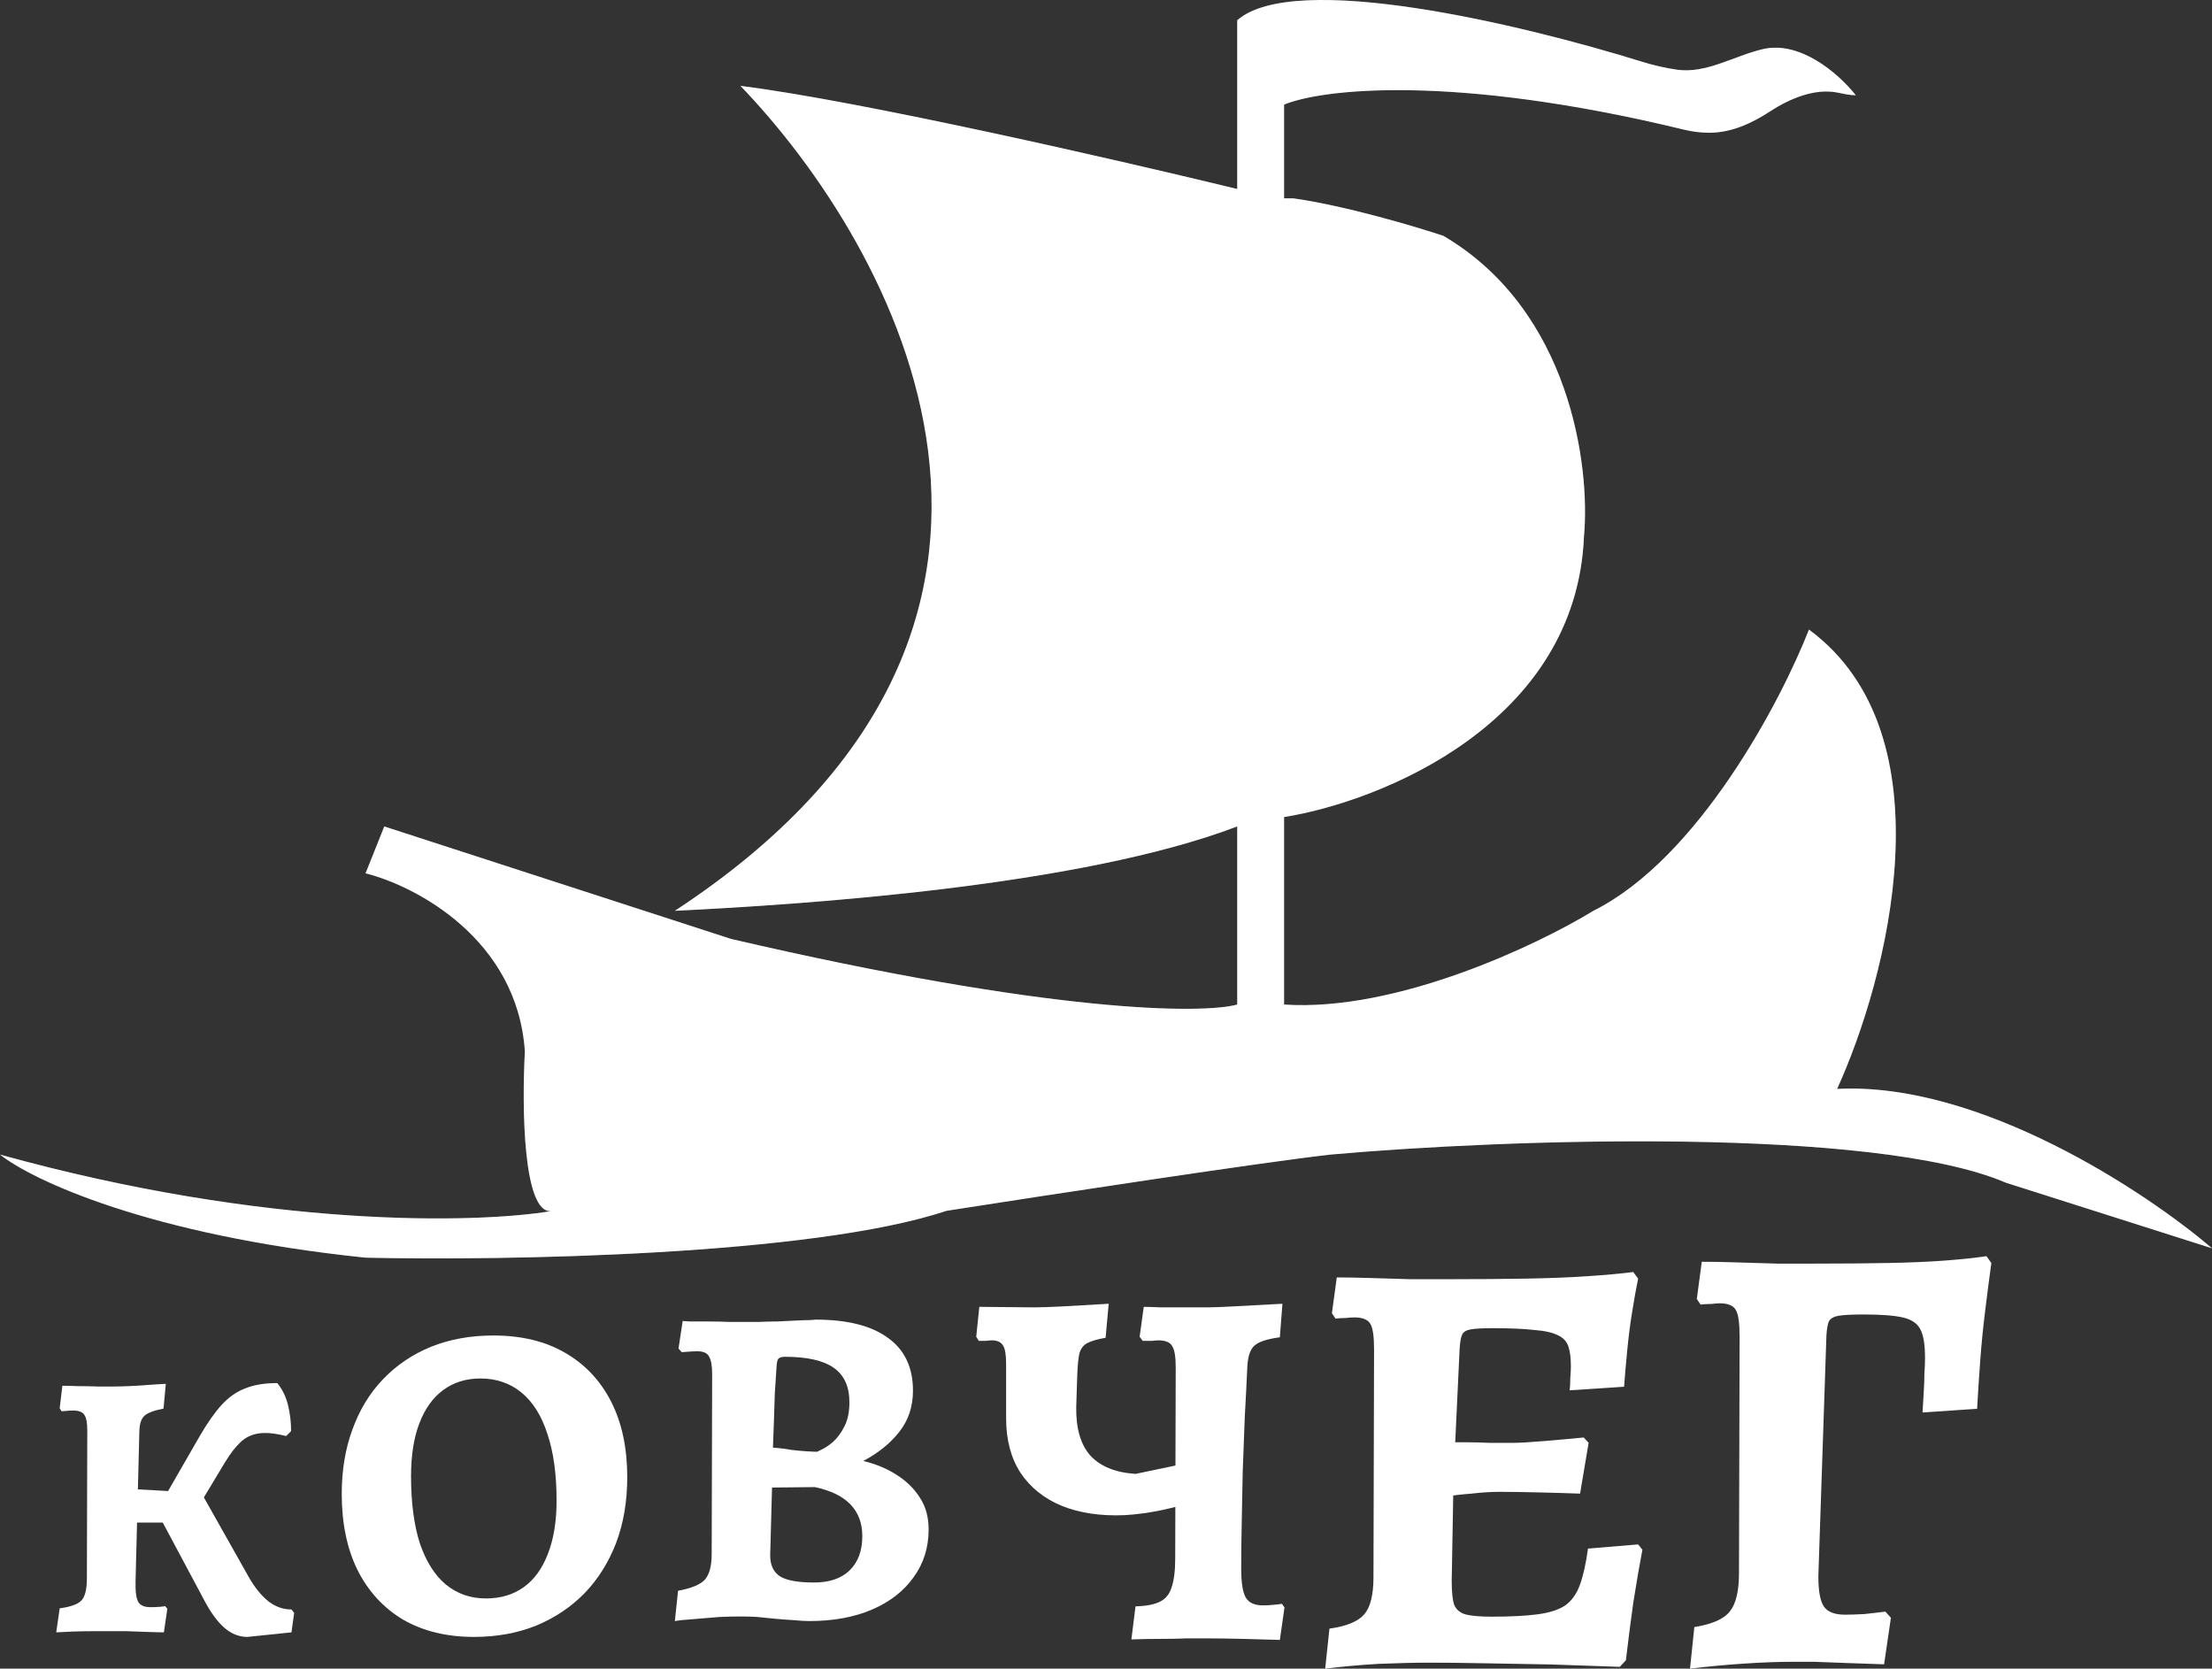 <svg width="118" height="89" viewBox="0 0 118 89" fill="none" xmlns="http://www.w3.org/2000/svg">
<rect x="0" y="0" width="118" height="89" fill="#333333" stroke="none"/>
<path d="M36 48.58C59.2 33.38 47.667 13.08 39.5 4.58C45.9 5.38 59.833 8.58 66 10.08V1.08C69.049 -1.588 81.113 1.281 87.58 3.288C88.196 3.479 88.821 3.626 89.46 3.717C91.026 3.941 92.504 2.977 94.046 2.619C96.001 2.166 98.021 3.856 99 5.08C98.67 5.08 98.345 5.003 98.021 4.938C96.799 4.694 95.457 5.266 94.409 5.95C93.439 6.584 92.349 7.08 91.191 7.08C90.732 7.08 90.271 7.022 89.825 6.913C77.446 3.911 70.465 4.761 68.5 5.58V10.58H69C71.8 10.98 75.5 12.08 77 12.58C83.8 16.58 84.833 24.913 84.5 28.58C84.1 38.58 73.667 42.746 68.5 43.58V53.58C74.5 53.98 82 50.413 85 48.58C90.6 45.78 95 37.413 96.5 33.58C104.1 39.18 100.667 52.246 98 58.08C105.6 57.68 114.5 63.58 118 66.58L107.565 63.26C107.37 63.2 107.181 63.14 107 63.08C100 60.08 80.333 60.746 71 61.58C67.4 61.98 55.833 63.746 50.5 64.58C43.3 66.98 26.833 67.246 19.5 67.08C7.9 65.88 1.667 62.913 0 61.58C14.276 65.546 25.473 65.252 29.4 64.597C27.897 64.729 27.837 59.016 28 56.08C27.6 50.08 22.167 47.246 19.5 46.58L20.5 44.08L39 50.08C56.2 54.08 64.167 54.08 66 53.58V44.08C57.6 47.28 42.833 48.246 36 48.58Z" fill="white"/>
<path d="M36 48.58C59.2 33.38 47.667 13.08 39.5 4.58C45.9 5.38 59.833 8.58 66 10.08V1.08C69.049 -1.588 81.113 1.281 87.58 3.288C88.196 3.479 88.821 3.626 89.46 3.717C91.026 3.941 92.504 2.977 94.046 2.619C96.001 2.166 98.021 3.856 99 5.08C98.67 5.08 98.345 5.003 98.021 4.938C96.799 4.694 95.457 5.266 94.409 5.95C93.439 6.584 92.349 7.08 91.191 7.08C90.732 7.08 90.271 7.022 89.825 6.913C77.446 3.911 70.465 4.761 68.5 5.58V10.58H69C71.8 10.98 75.5 12.08 77 12.58C83.8 16.58 84.833 24.913 84.5 28.58C84.1 38.58 73.667 42.746 68.5 43.58V53.58C74.5 53.98 82 50.413 85 48.58C90.6 45.78 95 37.413 96.5 33.58C104.1 39.18 100.667 52.246 98 58.08C105.6 57.68 114.5 63.58 118 66.58L107.565 63.26C107.37 63.2 107.181 63.14 107 63.08C100 60.08 80.333 60.746 71 61.58C67.4 61.98 55.833 63.746 50.5 64.58C43.3 66.98 26.833 67.246 19.5 67.08C7.9 65.88 1.667 62.913 0 61.58C14.276 65.546 25.473 65.252 29.4 64.597C27.897 64.729 27.837 59.016 28 56.08C27.6 50.08 22.167 47.246 19.5 46.58L20.5 44.08L39 50.08C56.2 54.08 64.167 54.08 66 53.58V44.08C57.6 47.28 42.833 48.246 36 48.58Z" fill="white" fill-opacity="0.2"/>
<path d="M90.154 89L90.385 86.784C91.333 86.629 91.962 86.353 92.271 85.957C92.602 85.56 92.767 84.876 92.767 83.905L92.8 71.301C92.8 70.573 92.734 70.099 92.602 69.878C92.469 69.636 92.183 69.514 91.741 69.514C91.631 69.514 91.488 69.526 91.311 69.548C91.135 69.548 90.936 69.559 90.716 69.581L90.517 69.283L90.782 67.298C91.289 67.298 91.896 67.309 92.602 67.331C93.307 67.353 94.035 67.375 94.785 67.397C95.535 67.397 96.207 67.397 96.803 67.397C98.258 67.397 99.57 67.386 100.739 67.364C101.908 67.342 102.922 67.298 103.782 67.232C104.665 67.166 105.392 67.088 105.966 67L106.23 67.364C106.12 68.158 106.01 69.007 105.9 69.912C105.789 70.794 105.701 71.687 105.635 72.591C105.569 73.473 105.514 74.323 105.47 75.139L102.559 75.337C102.581 74.918 102.603 74.543 102.625 74.212C102.647 73.859 102.658 73.54 102.658 73.253C102.68 72.966 102.691 72.691 102.691 72.426C102.691 71.742 102.614 71.246 102.459 70.937C102.305 70.606 101.996 70.386 101.533 70.275C101.07 70.165 100.364 70.11 99.416 70.11C98.82 70.11 98.379 70.132 98.093 70.176C97.828 70.22 97.652 70.32 97.564 70.474C97.497 70.628 97.453 70.882 97.431 71.235L97.001 84.071C97.001 84.865 97.1 85.405 97.299 85.692C97.497 85.979 97.872 86.122 98.424 86.122C98.688 86.122 99.03 86.111 99.449 86.089C99.868 86.045 100.243 86.001 100.574 85.957L100.871 86.287L100.508 88.769C99.846 88.746 99.195 88.725 98.556 88.702C97.916 88.68 97.332 88.658 96.803 88.636C96.273 88.636 95.843 88.636 95.513 88.636C94.807 88.636 93.958 88.669 92.965 88.736C91.995 88.802 91.058 88.89 90.154 89Z" fill="white"/>
<path d="M70.692 89L70.92 86.866C71.833 86.738 72.453 86.483 72.779 86.101C73.105 85.719 73.268 85.06 73.268 84.126L73.3 71.988C73.3 71.287 73.235 70.83 73.105 70.618C72.974 70.384 72.692 70.267 72.257 70.267C72.127 70.267 71.964 70.278 71.768 70.299C71.572 70.299 71.398 70.31 71.246 70.331L71.051 70.044L71.311 68.133C71.811 68.133 72.409 68.144 73.105 68.165C73.8 68.186 74.507 68.207 75.224 68.229C75.963 68.229 76.626 68.229 77.213 68.229C78.778 68.229 80.18 68.218 81.42 68.197C82.659 68.175 83.746 68.133 84.68 68.069C85.637 68.006 86.452 67.931 87.126 67.846L87.387 68.197C87.278 68.728 87.169 69.333 87.061 70.013C86.952 70.692 86.865 71.383 86.8 72.083C86.734 72.763 86.68 73.39 86.637 73.963L83.735 74.154C83.756 73.984 83.767 73.772 83.767 73.517C83.789 73.241 83.8 73.029 83.8 72.88C83.8 72.434 83.756 72.083 83.669 71.829C83.582 71.552 83.398 71.351 83.115 71.223C82.832 71.075 82.409 70.979 81.844 70.937C81.3 70.873 80.561 70.841 79.626 70.841C79.105 70.841 78.713 70.862 78.452 70.905C78.213 70.947 78.061 71.043 77.996 71.191C77.931 71.34 77.887 71.584 77.865 71.924L77.539 78.837L77.442 84.317C77.442 84.89 77.485 85.315 77.572 85.591C77.681 85.846 77.876 86.016 78.159 86.101C78.463 86.186 78.931 86.228 79.561 86.228C80.583 86.228 81.409 86.186 82.039 86.101C82.669 86.016 83.159 85.857 83.506 85.623C83.854 85.368 84.115 84.997 84.289 84.508C84.463 84.02 84.604 83.382 84.713 82.597L87.387 82.374L87.615 82.66C87.463 83.446 87.3 84.391 87.126 85.496C86.974 86.6 86.843 87.62 86.734 88.554L86.408 88.904C85.235 88.862 84.006 88.82 82.724 88.777C81.463 88.756 80.267 88.735 79.137 88.713C78.007 88.692 77.05 88.681 76.268 88.681C75.485 88.681 74.572 88.703 73.529 88.745C72.485 88.809 71.54 88.894 70.692 89ZM77.115 79.825L77.376 76.926C77.528 76.926 77.8 76.926 78.192 76.926C78.583 76.926 79.007 76.936 79.463 76.958C79.92 76.958 80.333 76.958 80.702 76.958C81.05 76.958 81.604 76.926 82.365 76.862C83.126 76.798 83.832 76.735 84.485 76.671L84.746 76.958L84.289 79.666C83.724 79.644 83.017 79.623 82.169 79.602C81.322 79.581 80.604 79.57 80.017 79.57C79.539 79.57 79.028 79.602 78.485 79.666C77.942 79.708 77.485 79.761 77.115 79.825Z" fill="white"/>
<path d="M68.274 87.468C67.761 87.45 67.11 87.431 66.322 87.413C65.552 87.395 64.873 87.385 64.287 87.385C64.067 87.385 63.746 87.385 63.324 87.385C62.902 87.404 62.435 87.413 61.922 87.413C61.408 87.413 60.886 87.422 60.354 87.441L60.574 85.68C61.142 85.662 61.573 85.58 61.867 85.433C62.178 85.286 62.389 85.03 62.499 84.663C62.627 84.296 62.692 83.783 62.692 83.123L62.719 72.921C62.719 72.352 62.655 71.976 62.527 71.793C62.417 71.591 62.169 71.49 61.784 71.49C61.711 71.49 61.601 71.5 61.454 71.518C61.307 71.518 61.142 71.518 60.959 71.518L60.794 71.298L61.014 69.703C61.197 69.703 61.5 69.712 61.922 69.731C62.343 69.731 62.783 69.731 63.242 69.731C63.7 69.731 64.094 69.731 64.424 69.731C64.717 69.731 65.194 69.712 65.854 69.676C66.514 69.639 67.367 69.593 68.412 69.538L68.274 71.326C67.596 71.417 67.147 71.564 66.927 71.766C66.707 71.949 66.578 72.306 66.542 72.838C66.505 73.681 66.459 74.589 66.404 75.561C66.367 76.514 66.331 77.486 66.294 78.475C66.276 79.447 66.257 80.382 66.239 81.281C66.221 82.179 66.212 82.967 66.212 83.645C66.212 84.415 66.294 84.938 66.459 85.213C66.624 85.488 66.927 85.626 67.367 85.626C67.55 85.626 67.733 85.616 67.917 85.598C68.118 85.58 68.274 85.561 68.384 85.543L68.522 85.736L68.274 87.468ZM64.259 79.906C62.719 80.437 61.298 80.74 59.997 80.813C58.713 80.868 57.595 80.703 56.642 80.318C55.707 79.933 54.973 79.346 54.442 78.558C53.928 77.77 53.672 76.798 53.672 75.643V72.755C53.672 72.26 53.617 71.93 53.507 71.766C53.397 71.582 53.195 71.49 52.902 71.49C52.828 71.49 52.718 71.5 52.572 71.518C52.443 71.518 52.324 71.518 52.214 71.518L52.077 71.298L52.242 69.703L55.184 69.731C55.514 69.731 56.037 69.712 56.752 69.676C57.467 69.639 58.264 69.593 59.144 69.538L58.979 71.353C58.557 71.426 58.237 71.518 58.017 71.628C57.797 71.738 57.65 71.93 57.577 72.206C57.522 72.462 57.485 72.838 57.467 73.333L57.412 75.038C57.393 76.175 57.641 77.036 58.154 77.623C58.686 78.21 59.492 78.54 60.574 78.613L64.259 77.843V79.906Z" fill="white"/>
<path d="M39.538 86.217C39.194 86.217 38.817 86.225 38.408 86.242C37.998 86.274 37.605 86.307 37.228 86.34C36.868 86.372 36.573 86.397 36.344 86.413C36.114 86.446 36 86.462 36 86.462L36.172 84.847C36.876 84.716 37.351 84.521 37.597 84.26C37.843 83.982 37.965 83.525 37.965 82.889L37.99 73.297C37.99 72.84 37.933 72.522 37.818 72.343C37.72 72.163 37.515 72.073 37.204 72.073C37.056 72.073 36.876 72.082 36.663 72.098C36.467 72.114 36.368 72.122 36.368 72.122L36.196 71.927L36.417 70.458C36.417 70.458 36.548 70.467 36.811 70.483C37.073 70.483 37.392 70.483 37.769 70.483C38.162 70.483 38.539 70.491 38.899 70.507C39.276 70.507 39.579 70.507 39.808 70.507C39.972 70.507 40.201 70.507 40.496 70.507C40.807 70.491 41.135 70.483 41.479 70.483C41.823 70.467 42.151 70.45 42.462 70.434C42.773 70.418 43.027 70.409 43.224 70.409C43.42 70.393 43.518 70.385 43.518 70.385C45.206 70.385 46.491 70.711 47.376 71.364C48.261 72 48.703 72.938 48.703 74.178C48.703 75.026 48.457 75.76 47.966 76.38C47.474 77 46.835 77.514 46.049 77.922C46.721 78.085 47.31 78.33 47.818 78.656C48.342 78.982 48.76 79.39 49.071 79.879C49.383 80.353 49.538 80.915 49.538 81.568C49.538 82.547 49.268 83.403 48.727 84.137C48.203 84.871 47.466 85.442 46.516 85.85C45.566 86.258 44.452 86.462 43.174 86.462C42.945 86.462 42.667 86.446 42.339 86.413C42.028 86.397 41.7 86.372 41.356 86.34C41.029 86.307 40.701 86.274 40.373 86.242C40.062 86.225 39.784 86.217 39.538 86.217ZM41.184 79.341L41.086 82.963C41.086 83.485 41.266 83.86 41.626 84.088C41.987 84.3 42.585 84.406 43.42 84.406C44.239 84.406 44.87 84.194 45.312 83.77C45.771 83.33 46 82.718 46 81.935C46 80.548 45.156 79.675 43.469 79.317L41.184 79.341ZM41.233 77.212C41.233 77.212 41.332 77.22 41.528 77.237C41.725 77.253 41.962 77.286 42.241 77.335C42.519 77.367 42.781 77.392 43.027 77.408C43.289 77.424 43.477 77.432 43.592 77.432C43.592 77.432 43.674 77.392 43.838 77.31C44.018 77.228 44.223 77.09 44.452 76.894C44.681 76.682 44.878 76.413 45.042 76.087C45.222 75.744 45.312 75.312 45.312 74.79C45.312 73.958 45.033 73.346 44.477 72.954C43.92 72.563 43.051 72.367 41.872 72.367C41.708 72.367 41.594 72.4 41.528 72.465C41.479 72.514 41.446 72.636 41.43 72.832C41.397 73.272 41.364 73.77 41.332 74.325C41.315 74.863 41.299 75.385 41.282 75.891C41.266 76.397 41.25 76.837 41.233 77.212Z" fill="white"/>
<path d="M25.279 87.308C23.833 87.308 22.576 87.002 21.508 86.391C20.457 85.763 19.643 84.878 19.068 83.735C18.51 82.593 18.23 81.241 18.23 79.68C18.23 78.425 18.419 77.282 18.797 76.252C19.175 75.206 19.717 74.313 20.424 73.573C21.147 72.816 22.001 72.237 22.987 71.835C23.989 71.432 25.098 71.231 26.314 71.231C27.809 71.231 29.082 71.537 30.134 72.148C31.202 72.76 32.023 73.629 32.599 74.755C33.174 75.882 33.461 77.226 33.461 78.787C33.461 80.074 33.264 81.241 32.87 82.287C32.475 83.317 31.917 84.21 31.194 84.966C30.471 85.707 29.608 86.286 28.606 86.704C27.604 87.107 26.495 87.308 25.279 87.308ZM25.92 85.256C26.708 85.256 27.382 85.055 27.941 84.653C28.499 84.25 28.927 83.663 29.222 82.89C29.534 82.102 29.691 81.152 29.691 80.042C29.691 78.626 29.526 77.435 29.198 76.469C28.885 75.504 28.425 74.772 27.817 74.273C27.209 73.774 26.478 73.524 25.624 73.524C24.852 73.524 24.186 73.734 23.628 74.152C23.086 74.554 22.667 75.142 22.371 75.914C22.075 76.687 21.927 77.628 21.927 78.739C21.927 80.138 22.083 81.329 22.395 82.311C22.724 83.277 23.184 84.009 23.776 84.508C24.384 85.007 25.098 85.256 25.92 85.256Z" fill="white"/>
<path d="M13.199 87.308C12.763 87.308 12.361 87.152 11.993 86.84C11.625 86.528 11.271 86.054 10.93 85.417L8.682 81.209H5.902V79.359L9.99 79.583L10.337 78.912L13.26 84.096C13.573 84.652 13.921 85.085 14.302 85.397C14.684 85.695 15.1 85.844 15.549 85.844L15.692 86.027L15.549 87.064L13.199 87.308ZM3 87.064L3.184 85.783C3.783 85.702 4.172 85.559 4.349 85.356C4.54 85.153 4.635 84.76 4.635 84.177L4.656 76.31C4.656 75.877 4.601 75.592 4.492 75.457C4.397 75.308 4.199 75.233 3.899 75.233C3.79 75.233 3.668 75.24 3.531 75.253C3.395 75.267 3.313 75.274 3.286 75.274L3.184 75.111L3.327 73.912C3.518 73.912 3.79 73.918 4.145 73.932C4.512 73.932 4.874 73.939 5.228 73.952C5.596 73.952 5.868 73.952 6.045 73.952C6.277 73.952 6.549 73.945 6.863 73.932C7.19 73.918 7.524 73.898 7.864 73.871C8.219 73.844 8.546 73.824 8.845 73.81L8.723 75.131C8.219 75.226 7.878 75.355 7.701 75.517C7.537 75.667 7.449 75.931 7.435 76.31L7.231 84.34C7.217 84.882 7.265 85.248 7.374 85.438C7.483 85.627 7.701 85.722 8.028 85.722C8.205 85.722 8.375 85.715 8.539 85.702C8.702 85.688 8.791 85.675 8.805 85.661L8.927 85.803L8.743 87.064C8.539 87.064 8.253 87.057 7.885 87.043C7.517 87.03 7.142 87.016 6.761 87.003C6.379 87.003 6.066 87.003 5.821 87.003C5.548 87.003 5.235 87.003 4.88 87.003C4.54 87.003 4.199 87.01 3.858 87.023C3.531 87.037 3.245 87.05 3 87.064ZM9.908 81.474L8.396 80.518L10.644 76.615C11.053 75.911 11.441 75.355 11.809 74.948C12.191 74.528 12.613 74.23 13.076 74.054C13.539 73.864 14.112 73.769 14.793 73.769C15.066 74.108 15.256 74.501 15.365 74.948C15.474 75.396 15.529 75.856 15.529 76.331L15.263 76.595C14.677 76.446 14.193 76.398 13.812 76.453C13.43 76.507 13.103 76.663 12.831 76.92C12.558 77.178 12.286 77.53 12.013 77.977L9.908 81.474Z" fill="white"/>
</svg>
